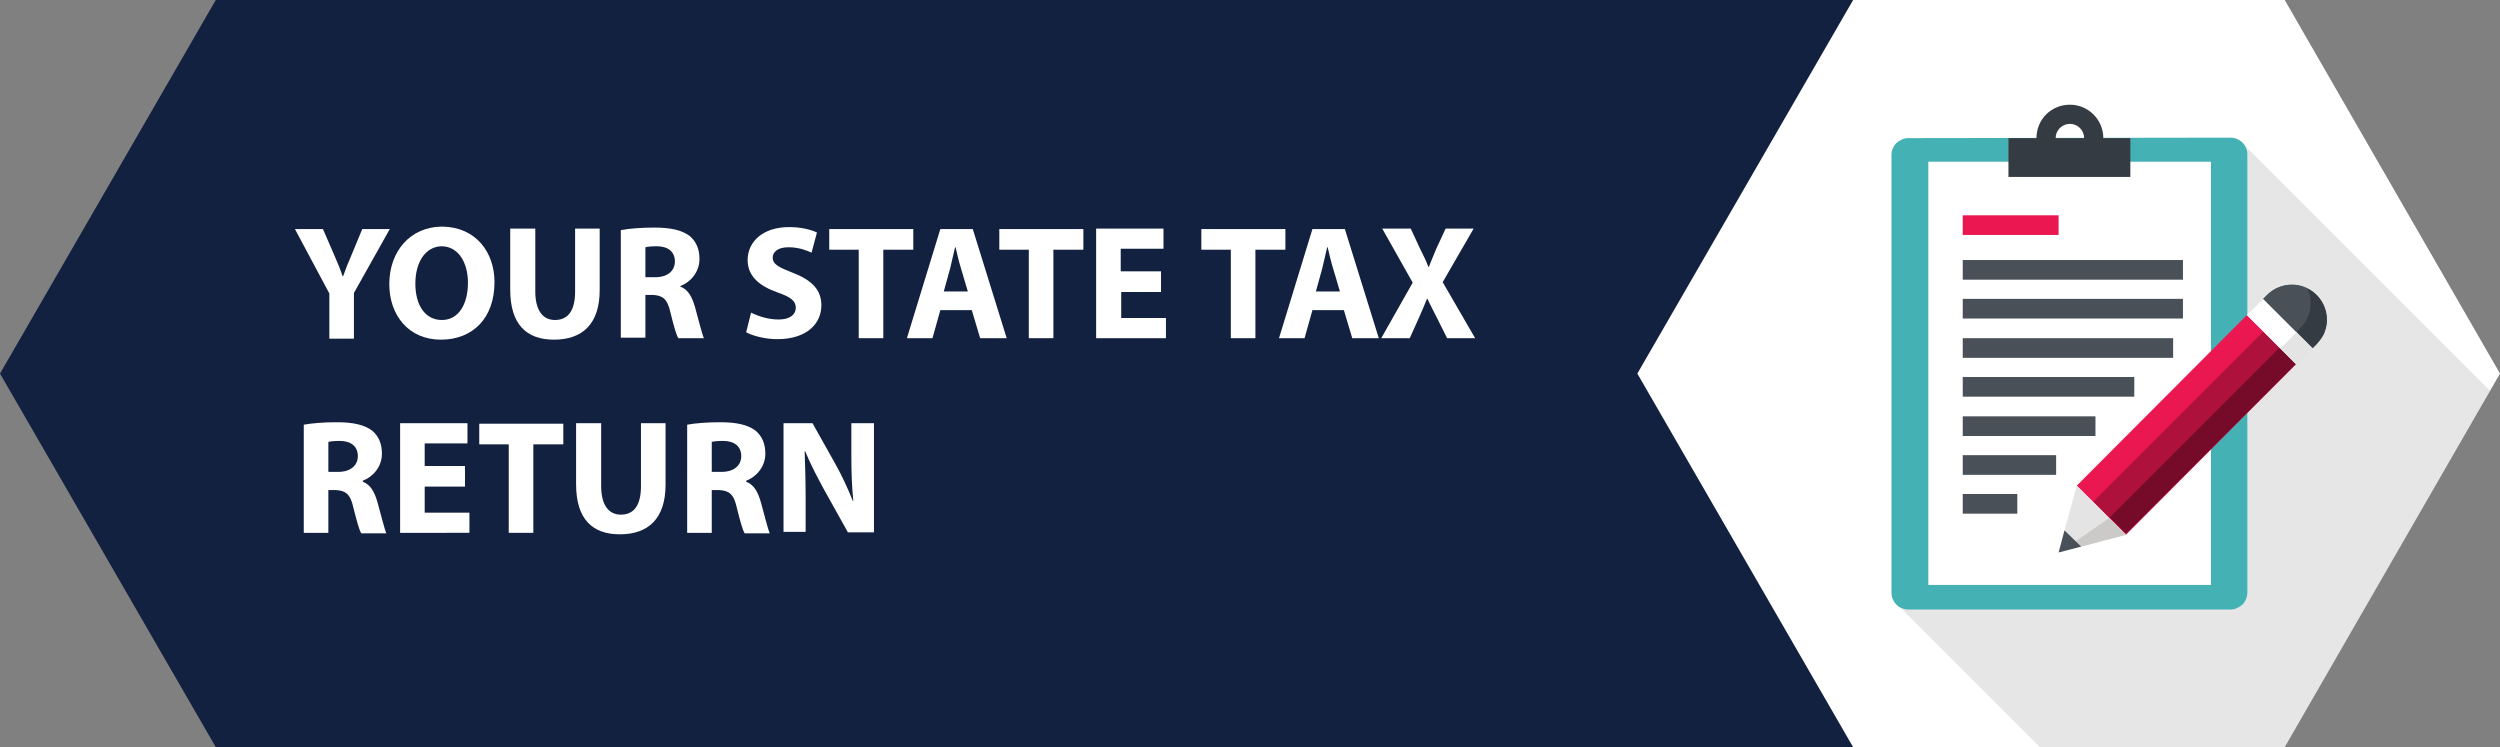 <?xml version="1.0" encoding="utf-8"?>
<!-- Generator: Adobe Illustrator 17.1.0, SVG Export Plug-In . SVG Version: 6.00 Build 0)  -->
<!DOCTYPE svg PUBLIC "-//W3C//DTD SVG 1.1//EN" "http://www.w3.org/Graphics/SVG/1.1/DTD/svg11.dtd">
<svg version="1.1" id="Слой_1" xmlns="http://www.w3.org/2000/svg" xmlns:xlink="http://www.w3.org/1999/xlink" x="0px" y="0px"
	 width="508.6px" height="152px" viewBox="0 0 508.6 152" style="enable-background:new 0 0 508.6 152;" xml:space="preserve">
<rect x="0" y="0" width="508.6" height="152" fill="#808080" stroke="none"/>
<title>09_col_StateTax_icon_192</title>
<polygon style="fill:#132140;" points="0,76 43.9,0 421.6,0 421.6,152 43.9,152 "/>
<polygon style="fill:#FFFFFF;" points="333.1,76 377,0 464.8,0 508.6,76 464.8,152 377,152 "/>
<polygon style="opacity:0.1;enable-background:new    ;" points="506.6,79.5 456.3,29.2 405.7,75.7 420.9,90.8 385.9,122.9 415,152 
	464.8,152 "/>
<path style="fill:#44B1B5;" d="M388.2,28.1c-0.9,0-1.7,0.4-2.4,1c-0.6,0.6-1,1.5-1,2.4v89.1c0,0.9,0.4,1.8,1,2.4
	c0.6,0.6,1.5,1,2.4,1h65.6c0.9,0,1.7-0.4,2.4-1c0.6-0.6,1-1.5,1-2.4V31.4c0-0.9-0.4-1.8-1-2.4c-0.6-0.6-1.5-1-2.4-1L388.2,28.1
	L388.2,28.1z"/>
<rect x="392.3" y="32.9" style="fill:#FFFFFF;" width="57.5" height="86.1"/>
<path style="fill:#343B43;" d="M427.9,28.1c0-3.7-3-6.8-6.8-6.8s-6.8,3-6.8,6.8l0,0h-5.7V36h24.8v-7.9H427.9z M418.2,28.1
	c0-1.6,1.3-2.9,2.9-2.9s2.9,1.3,2.9,2.9H418.2L418.2,28.1z"/>
<polygon style="fill:#EA1751;" points="463.8,70.8 460.5,67.4 457.1,64.1 422.5,98.8 425.8,102.1 429.1,105.4 432.5,108.8 
	467.1,74.1 "/>
<rect x="420.3" y="84.1" transform="matrix(-0.707 0.707 -0.707 -0.707 820.44 -166.968)" style="opacity:0.25;enable-background:new    ;" width="49" height="4.7"/>
<rect x="423.6" y="87.4" transform="matrix(-0.707 0.707 -0.707 -0.707 828.449 -163.728)" style="opacity:0.5;enable-background:new    ;" width="49" height="4.7"/>
<polygon style="fill:#E5E4E4;" points="432.5,108.8 423.4,111.2 420,107.9 422.5,98.8 "/>
<polygon style="fill:#CBCAC9;" points="432.5,108.8 429.1,105.4 422.3,110.1 423.4,111.2 "/>
<polygon style="fill:#495057;" points="423.4,111.2 418.8,112.4 420,107.9 "/>
<polygon style="fill:#FFFFFF;" points="467.1,67.4 467.1,67.4 460.5,60.8 457.1,64.1 463.8,70.8 463.8,70.8 467.1,74.1 470.5,70.8 
	"/>
<rect x="464.8" y="68.4" transform="matrix(-0.707 0.707 -0.707 -0.707 847.572 -209.415)" style="fill:#E5E4E4;" width="4.7" height="4.7"/>
<rect x="459.8" y="61.1" transform="matrix(-0.707 0.707 -0.707 -0.707 835.486 -214.413)" style="fill:#FFFFFF;" width="4.7" height="9.4"/>
<path style="fill:#495057;" d="M471.3,60c-2.8-2.8-7.2-2.8-10,0l-0.8,0.8l6.7,6.7l3.3,3.3l0.8-0.8C474,67.2,474,62.8,471.3,60
	C471.3,60,471.3,60,471.3,60z"/>
<path style="fill:#343B43;" d="M471.3,70l-0.8,0.8l-3.3-3.3l0.8-0.8c2.1-2.1,2.7-5.3,1.4-8c3.5,1.7,5,5.9,3.3,9.4
	C472.3,68.8,471.8,69.4,471.3,70z"/>
<path style="fill:#495057;" d="M467.9,66.7l-0.8,0.8l-6.7-6.7l0.8-0.8c2.1-2.1,5.3-2.6,8-1.4C470.5,61.3,470,64.5,467.9,66.7z"/>
<rect x="399.3" y="52.9" style="fill:#495057;" width="44.8" height="4"/>
<rect x="399.3" y="68.8" style="fill:#495057;" width="42.8" height="4"/>
<rect x="399.3" y="60.8" style="fill:#495057;" width="44.8" height="4"/>
<rect x="399.3" y="43.8" style="fill:#EA1751;" width="19.5" height="4"/>
<rect x="399.3" y="76.7" style="fill:#495057;" width="34.9" height="4"/>
<rect x="399.3" y="100.5" style="fill:#495057;" width="11.1" height="4"/>
<rect x="399.3" y="84.7" style="fill:#495057;" width="27" height="4"/>
<rect x="399.3" y="92.6" style="fill:#495057;" width="19" height="4"/>
<g>
	<path style="fill:#FFFFFF;" d="M67,68.8v-9.1l-7-13.1h5.7l2.3,5.3c0.7,1.6,1.2,2.8,1.7,4.3h0.1c0.5-1.4,1-2.7,1.7-4.3l2.2-5.3h5.6
		l-7.3,13v9.3H67z"/>
	<path style="fill:#FFFFFF;" d="M100.6,57.4c0,7.3-4.4,11.7-10.9,11.7c-6.6,0-10.5-5-10.5-11.3c0-6.7,4.3-11.7,10.8-11.7
		C96.8,46.2,100.6,51.3,100.6,57.4z M84.5,57.7c0,4.4,2,7.4,5.4,7.4c3.4,0,5.3-3.2,5.3-7.6c0-4-1.9-7.4-5.4-7.4
		C86.5,50.2,84.5,53.4,84.5,57.7z"/>
	<path style="fill:#FFFFFF;" d="M108.9,46.5v12.8c0,3.8,1.5,5.8,4,5.8c2.6,0,4.1-1.8,4.1-5.8V46.5h5V59c0,6.9-3.5,10.1-9.3,10.1
		c-5.6,0-8.9-3.1-8.9-10.2V46.5H108.9z"/>
	<path style="fill:#FFFFFF;" d="M126.4,46.8c1.6-0.3,4-0.5,6.7-0.5c3.3,0,5.6,0.5,7.2,1.7c1.3,1.1,2,2.6,2,4.7c0,2.8-2,4.8-3.9,5.5
		v0.1c1.6,0.6,2.4,2.1,3,4.2c0.7,2.5,1.4,5.4,1.8,6.3H138c-0.4-0.6-0.9-2.4-1.6-5.2c-0.6-2.8-1.6-3.5-3.6-3.6h-1.5v8.7h-5V46.8z
		 M131.3,56.4h2c2.5,0,4-1.3,4-3.2c0-2-1.4-3.1-3.7-3.1c-1.2,0-1.9,0.1-2.3,0.2V56.4z"/>
	<path style="fill:#FFFFFF;" d="M152.8,63.6c1.4,0.7,3.4,1.4,5.6,1.4c2.3,0,3.5-1,3.5-2.4c0-1.4-1.1-2.2-3.7-3.1
		c-3.7-1.3-6.1-3.3-6.1-6.6c0-3.8,3.2-6.7,8.4-6.7c2.5,0,4.4,0.5,5.7,1.1l-1.1,4.1c-0.9-0.4-2.5-1.1-4.7-1.1s-3.2,1-3.2,2.1
		c0,1.4,1.3,2,4.1,3.1c3.9,1.5,5.8,3.5,5.8,6.6c0,3.7-2.9,6.9-9,6.9c-2.5,0-5-0.7-6.3-1.4L152.8,63.6z"/>
	<path style="fill:#FFFFFF;" d="M174.7,50.8h-6v-4.2h17.1v4.2h-6.1v18h-5V50.8z"/>
	<path style="fill:#FFFFFF;" d="M191.3,63.1l-1.6,5.7h-5.2l6.8-22.2h6.6l6.9,22.2h-5.4l-1.7-5.7H191.3z M196.9,59.3l-1.4-4.7
		c-0.4-1.3-0.8-3-1.1-4.3h-0.1c-0.3,1.3-0.7,3-1,4.3l-1.3,4.7H196.9z"/>
	<path style="fill:#FFFFFF;" d="M209.3,50.8h-6v-4.2h17.1v4.2h-6.1v18h-5V50.8z"/>
	<path style="fill:#FFFFFF;" d="M236.3,59.4h-8.2v5.3h9.1v4.1h-14.2V46.5h13.7v4.1h-8.7v4.6h8.2V59.4z"/>
	<path style="fill:#FFFFFF;" d="M250.4,50.8h-6v-4.2h17.1v4.2h-6.1v18h-5V50.8z"/>
	<path style="fill:#FFFFFF;" d="M267,63.1l-1.6,5.7h-5.2l6.8-22.2h6.6l6.9,22.2h-5.4l-1.7-5.7H267z M272.6,59.3l-1.4-4.7
		c-0.4-1.3-0.8-3-1.1-4.3h-0.1c-0.3,1.3-0.7,3-1,4.3l-1.3,4.7H272.6z"/>
	<path style="fill:#FFFFFF;" d="M294.4,68.8l-2-4c-0.8-1.6-1.4-2.7-2-4h-0.1c-0.5,1.3-1,2.4-1.7,4l-1.8,4H281l6.4-11.3l-6.2-11h5.8
		l1.9,4.1c0.7,1.4,1.2,2.4,1.7,3.7h0.1c0.5-1.4,1-2.4,1.5-3.7l1.9-4.1h5.7l-6.3,10.9l6.6,11.4H294.4z"/>
	<path style="fill:#FFFFFF;" d="M61.8,86.4c1.6-0.3,4-0.5,6.7-0.5c3.3,0,5.6,0.5,7.2,1.7c1.3,1.1,2,2.6,2,4.7c0,2.8-2,4.8-3.9,5.5
		V98c1.6,0.6,2.4,2.1,3,4.2c0.7,2.5,1.4,5.4,1.8,6.3h-5.1c-0.4-0.6-0.9-2.4-1.6-5.2c-0.6-2.8-1.6-3.5-3.6-3.6h-1.5v8.7h-5V86.4z
		 M66.8,96h2c2.5,0,4-1.3,4-3.2c0-2-1.4-3.1-3.7-3.1c-1.2,0-1.9,0.1-2.3,0.2V96z"/>
	<path style="fill:#FFFFFF;" d="M94.6,99h-8.2v5.3h9.1v4.1H81.4V86.1h13.7v4.1h-8.7v4.6h8.2V99z"/>
	<path style="fill:#FFFFFF;" d="M103.5,90.4h-6v-4.2h17.1v4.2h-6.1v18h-5V90.4z"/>
	<path style="fill:#FFFFFF;" d="M122.3,86.1v12.8c0,3.8,1.5,5.8,4,5.8c2.6,0,4.1-1.8,4.1-5.8V86.1h5v12.5c0,6.9-3.5,10.1-9.3,10.1
		c-5.6,0-8.9-3.1-8.9-10.2V86.1H122.3z"/>
	<path style="fill:#FFFFFF;" d="M139.8,86.4c1.6-0.3,4-0.5,6.7-0.5c3.3,0,5.6,0.5,7.2,1.7c1.3,1.1,2,2.6,2,4.7c0,2.8-2,4.8-3.9,5.5
		V98c1.6,0.6,2.4,2.1,3,4.2c0.7,2.5,1.4,5.4,1.8,6.3h-5.1c-0.4-0.6-0.9-2.4-1.6-5.2c-0.6-2.8-1.6-3.5-3.6-3.6h-1.5v8.7h-5V86.4z
		 M144.8,96h2c2.5,0,4-1.3,4-3.2c0-2-1.4-3.1-3.7-3.1c-1.2,0-1.9,0.1-2.3,0.2V96z"/>
	<path style="fill:#FFFFFF;" d="M159.4,108.4V86.1h5.9l4.6,8.2c1.3,2.3,2.6,5.1,3.6,7.6h0.1c-0.3-2.9-0.4-5.9-0.4-9.3v-6.5h4.6v22.2
		h-5.3l-4.8-8.6c-1.3-2.4-2.8-5.2-3.9-7.9l-0.1,0c0.1,2.9,0.2,6.1,0.2,9.7v6.7H159.4z"/>
</g>
</svg>
